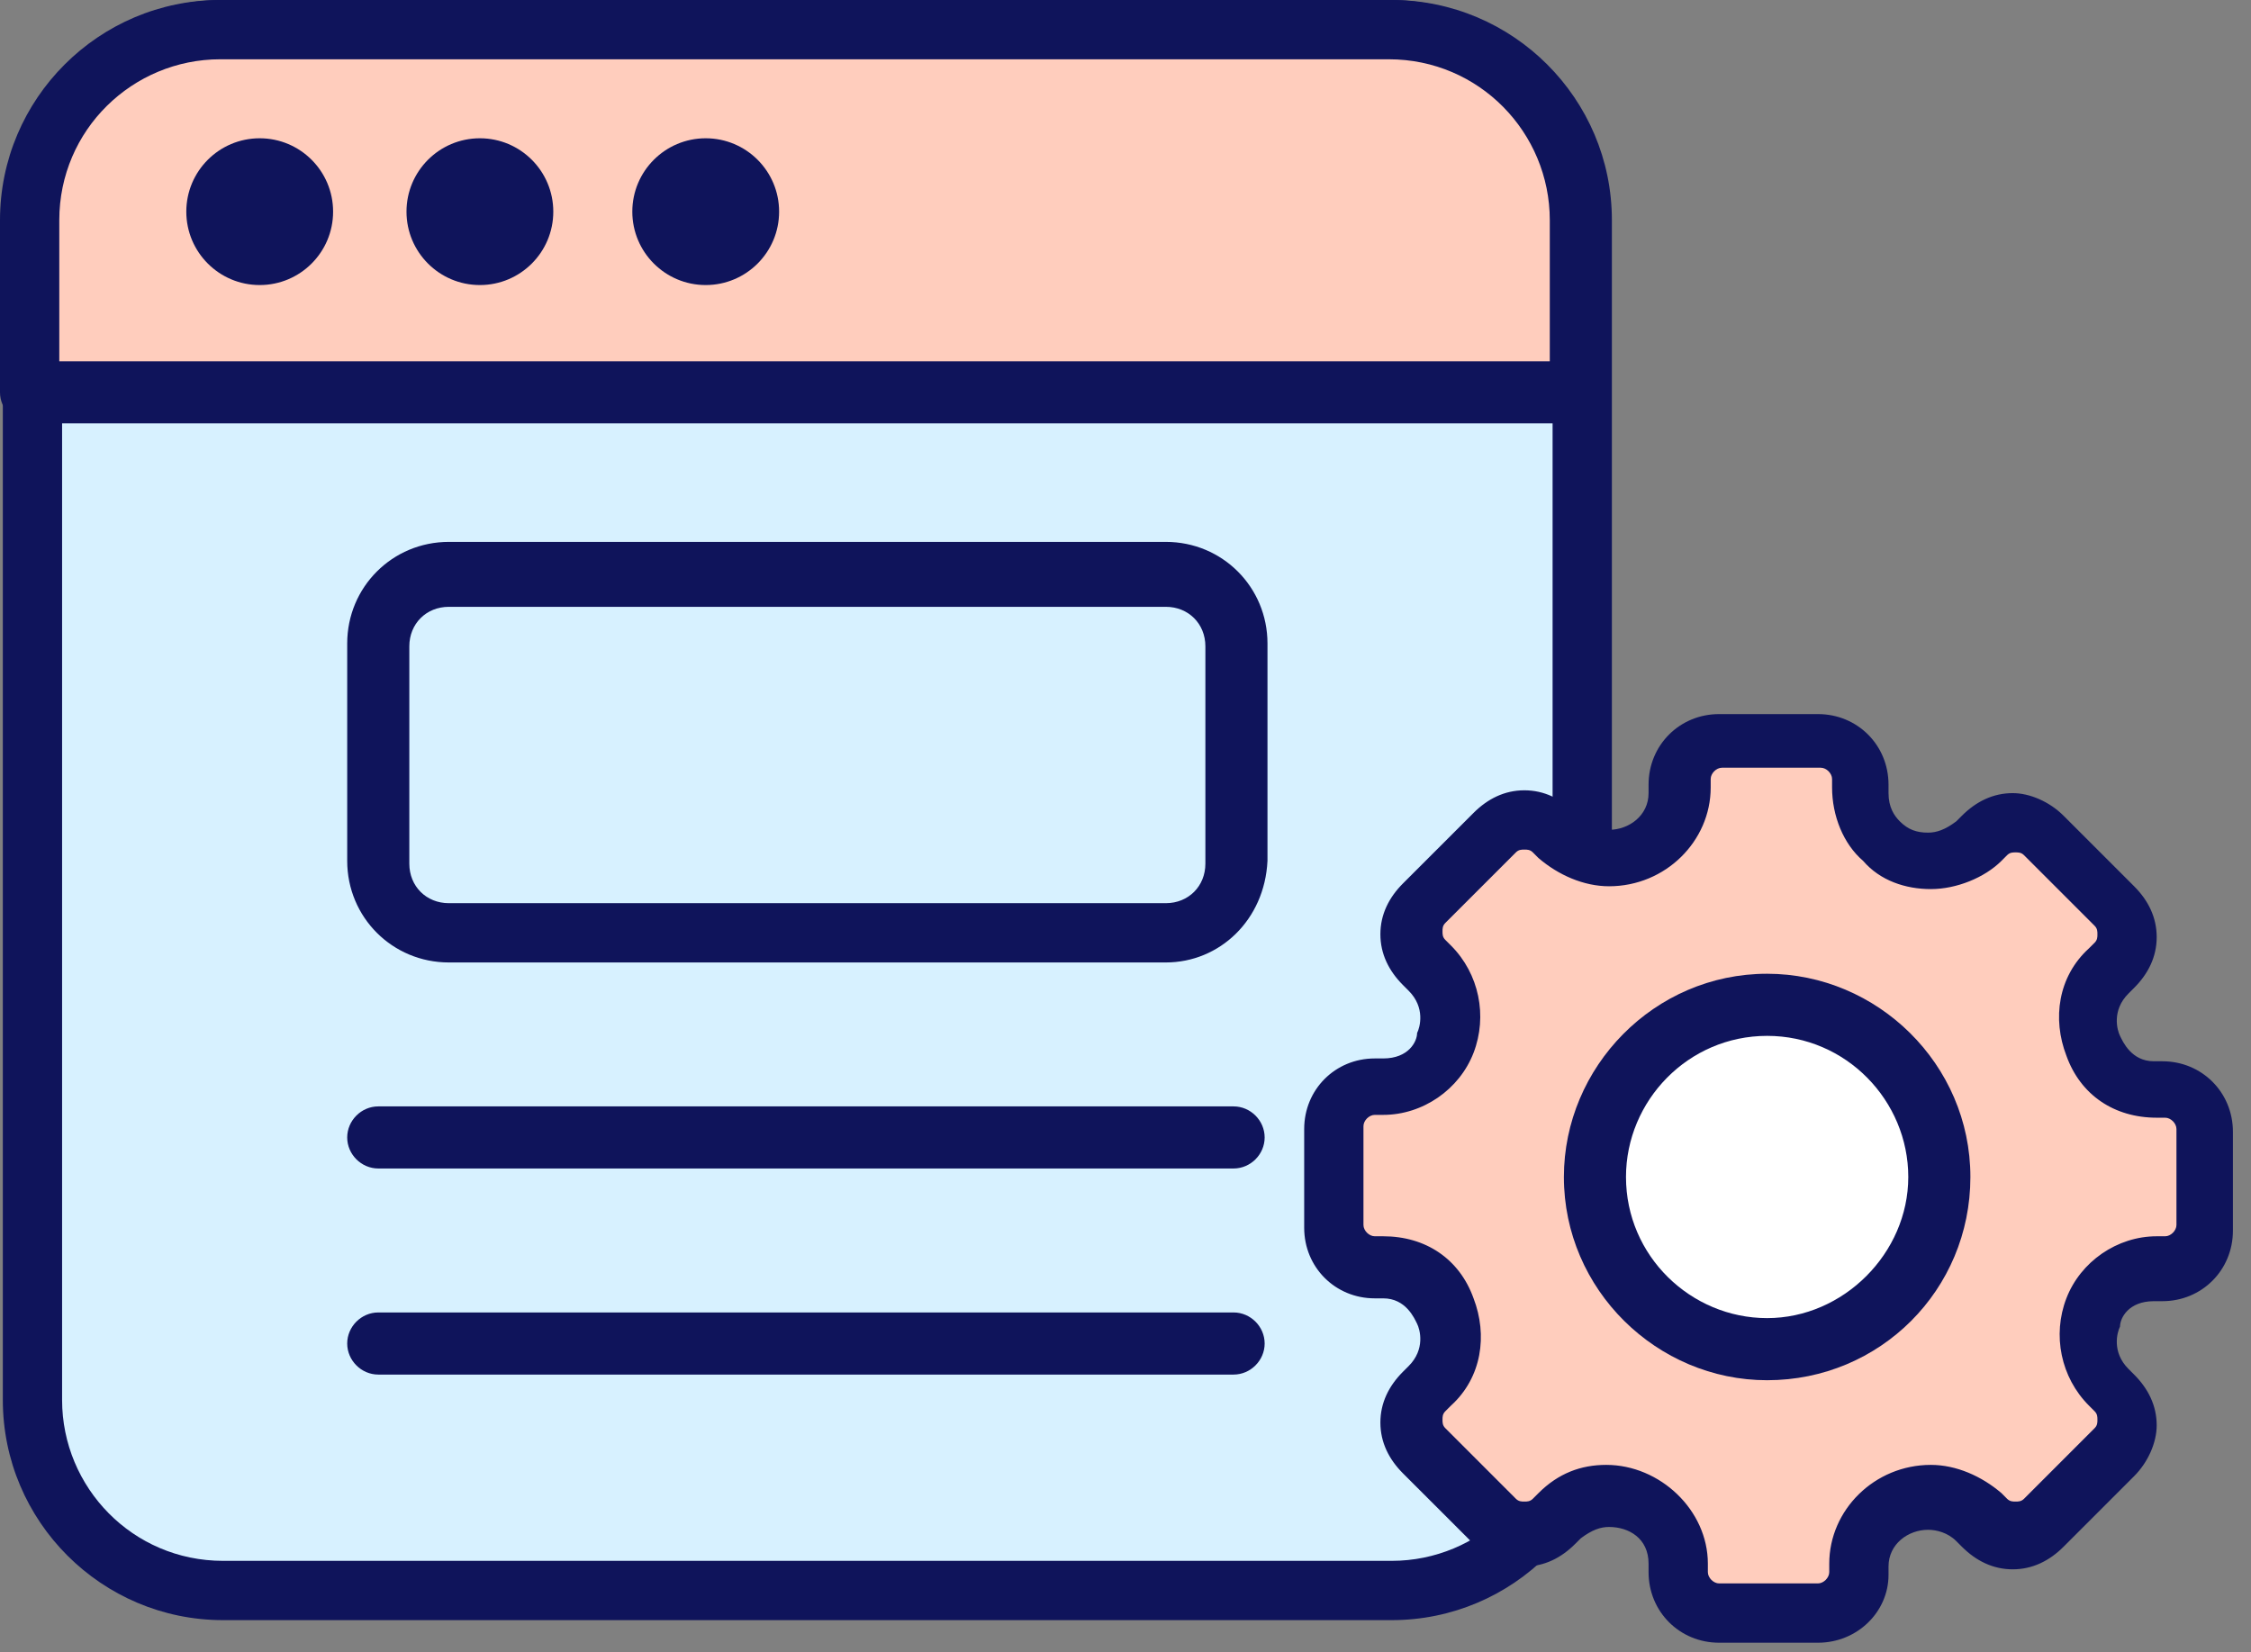 <svg width="94" height="69" viewBox="0 0 94 69" fill="none" xmlns="http://www.w3.org/2000/svg">
<rect x="0" y="0" width="94" height="69" fill="#808080" stroke="none"/>
<path d="M58.116 66.367H9.313C4.951 66.367 1.415 62.831 1.415 58.469V9.194C1.415 4.833 4.951 1.296 9.313 1.296H58.116C62.478 1.296 66.014 4.833 66.014 9.194V58.469C66.014 62.831 62.478 66.367 58.116 66.367Z" fill="#D7F1FF"/>
<path d="M58.116 67.665H9.313C4.244 67.665 0.118 63.539 0.118 58.47V9.195C0.118 4.126 4.244 0 9.313 0H58.116C63.185 0 67.311 4.126 67.311 9.195V58.47C67.311 63.539 63.185 67.665 58.116 67.665ZM9.313 2.476C5.658 2.476 2.593 5.423 2.593 9.195V58.47C2.593 62.124 5.54 65.189 9.313 65.189H58.116C61.77 65.189 64.835 62.242 64.835 58.47V9.195C64.835 5.54 61.888 2.476 58.116 2.476H9.313Z" fill="#0F145B"/>
<path d="M66.014 16.385H1.297V9.194C1.297 4.833 4.833 1.296 9.195 1.296H57.998C62.36 1.296 65.896 4.833 65.896 9.194V16.385H66.014Z" fill="#FFCDBD"/>
<path d="M66.014 17.682H1.297C0.589 17.682 0 17.093 0 16.386V9.195C0 4.126 4.126 0 9.195 0H57.998C63.067 0 67.193 4.126 67.193 9.195V16.386C67.311 17.093 66.721 17.682 66.014 17.682ZM2.593 15.089H64.718V9.195C64.718 5.54 61.77 2.476 57.998 2.476H9.195C5.54 2.476 2.476 5.423 2.476 9.195V15.089H2.593Z" fill="#0F145B"/>
<path d="M10.845 11.905C12.538 11.905 13.91 10.533 13.91 8.84C13.91 7.148 12.538 5.775 10.845 5.775C9.152 5.775 7.78 7.148 7.78 8.84C7.78 10.533 9.152 11.905 10.845 11.905Z" fill="#0F145B"/>
<path d="M20.04 11.905C21.733 11.905 23.105 10.533 23.105 8.84C23.105 7.148 21.733 5.775 20.04 5.775C18.347 5.775 16.975 7.148 16.975 8.84C16.975 10.533 18.347 11.905 20.04 11.905Z" fill="#0F145B"/>
<path d="M29.47 11.905C31.163 11.905 32.535 10.533 32.535 8.84C32.535 7.148 31.163 5.775 29.47 5.775C27.778 5.775 26.405 7.148 26.405 8.84C26.405 10.533 27.778 11.905 29.47 11.905Z" fill="#0F145B"/>
<path d="M90.18 45.502H89.826C87.233 45.502 85.936 42.437 87.822 40.551L88.058 40.315C88.647 39.726 88.647 38.547 88.058 37.957L85.111 35.01C84.522 34.421 83.343 34.421 82.753 35.01L82.518 35.246C80.632 37.132 77.567 35.718 77.567 33.242V32.888C77.567 31.945 76.859 31.12 75.798 31.12H71.672C70.729 31.12 69.904 31.827 69.904 32.888V33.242C69.904 35.835 66.839 37.132 64.953 35.246L64.717 35.01C64.128 34.421 62.949 34.421 62.36 35.01L59.413 37.957C58.823 38.547 58.823 39.726 59.413 40.315L59.648 40.551C61.535 42.437 60.12 45.502 57.645 45.502H57.291C56.348 45.502 55.523 46.209 55.523 47.27V51.396C55.523 52.339 56.23 53.164 57.291 53.164H57.645C60.238 53.164 61.535 56.229 59.648 58.115L59.531 58.351C58.941 58.94 58.941 60.119 59.531 60.709L62.478 63.656C63.067 64.245 64.246 64.245 64.835 63.656L65.071 63.42C66.957 61.534 70.022 62.948 70.022 65.424V65.778C70.022 66.721 70.729 67.546 71.79 67.546H75.916C76.859 67.546 77.684 66.838 77.684 65.778V65.424C77.684 62.831 80.749 61.534 82.635 63.42L82.871 63.656C83.461 64.245 84.639 64.245 85.229 63.656L88.176 60.709C88.765 60.119 88.765 58.94 88.176 58.351L87.94 58.115C86.054 56.229 87.469 53.164 89.944 53.164H90.298C91.241 53.164 92.066 52.457 92.066 51.396V47.152C91.948 46.209 91.123 45.502 90.18 45.502Z" fill="#FFCDBD"/>
<path d="M75.916 68.608H71.79C70.14 68.608 68.843 67.311 68.843 65.66V65.307C68.843 64.246 68.018 63.774 67.193 63.774C66.839 63.774 66.486 63.892 66.014 64.246L65.778 64.482C65.189 65.071 64.482 65.425 63.656 65.425C62.831 65.425 62.124 65.071 61.535 64.482L58.587 61.535C57.998 60.945 57.644 60.238 57.644 59.413C57.644 58.587 57.998 57.88 58.587 57.291L58.823 57.055C59.531 56.348 59.295 55.523 59.177 55.287C59.059 55.051 58.705 54.226 57.762 54.226H57.409C55.758 54.226 54.462 52.929 54.462 51.279V47.153C54.462 45.503 55.758 44.206 57.409 44.206H57.762C58.823 44.206 59.177 43.499 59.177 43.145C59.295 42.909 59.531 42.084 58.823 41.377L58.587 41.141C57.998 40.551 57.644 39.844 57.644 39.019C57.644 38.194 57.998 37.487 58.587 36.897L61.535 33.95C62.124 33.361 62.831 33.007 63.656 33.007C64.482 33.007 65.189 33.361 65.778 33.95L66.014 34.186C66.368 34.539 66.839 34.657 67.193 34.657C68.018 34.657 68.843 34.068 68.843 33.125V32.771C68.843 31.121 70.14 29.824 71.79 29.824H75.916C77.567 29.824 78.863 31.121 78.863 32.771V33.125C78.863 33.714 79.099 34.068 79.335 34.304C79.688 34.657 80.042 34.775 80.514 34.775C80.867 34.775 81.221 34.657 81.692 34.304L81.928 34.068C82.518 33.479 83.225 33.125 84.05 33.125C84.757 33.125 85.583 33.479 86.172 34.068L89.119 37.015C89.709 37.605 90.062 38.312 90.062 39.137C90.062 39.962 89.709 40.669 89.119 41.259L88.883 41.495C88.176 42.202 88.412 43.027 88.53 43.263C88.647 43.499 89.001 44.324 89.944 44.324H90.298C91.948 44.324 93.245 45.62 93.245 47.271V51.397C93.245 53.047 91.948 54.344 90.298 54.344H89.944C88.883 54.344 88.53 55.051 88.53 55.405C88.412 55.641 88.176 56.466 88.883 57.173L89.119 57.409C89.709 57.998 90.062 58.705 90.062 59.531C90.062 60.238 89.709 61.063 89.119 61.653L86.172 64.6C85.583 65.189 84.875 65.543 84.05 65.543C83.225 65.543 82.518 65.189 81.928 64.6L81.692 64.364C81.339 64.01 80.867 63.892 80.514 63.892C79.688 63.892 78.863 64.482 78.863 65.425V65.778C78.863 67.311 77.567 68.608 75.916 68.608ZM67.075 61.181C69.315 61.181 71.319 63.067 71.319 65.307V65.66C71.319 65.896 71.555 66.132 71.79 66.132H75.916C76.152 66.132 76.388 65.896 76.388 65.66V65.307C76.388 63.067 78.274 61.181 80.632 61.181C81.692 61.181 82.753 61.653 83.579 62.36L83.814 62.596C83.932 62.713 84.05 62.713 84.168 62.713C84.286 62.713 84.404 62.713 84.522 62.596L87.469 59.648C87.587 59.531 87.587 59.413 87.587 59.295C87.587 59.177 87.587 59.059 87.469 58.941L87.233 58.705C86.054 57.527 85.7 55.758 86.29 54.226C86.879 52.693 88.412 51.633 90.062 51.633H90.416C90.651 51.633 90.887 51.397 90.887 51.161V47.153C90.887 46.917 90.651 46.681 90.416 46.681H90.062C88.294 46.681 86.879 45.738 86.29 44.088C85.7 42.556 85.936 40.787 87.233 39.608L87.469 39.373C87.587 39.255 87.587 39.137 87.587 39.019C87.587 38.901 87.587 38.783 87.469 38.665L84.522 35.718C84.404 35.6 84.286 35.6 84.168 35.6C84.05 35.6 83.932 35.6 83.814 35.718L83.579 35.954C82.871 36.661 81.692 37.133 80.632 37.133C79.571 37.133 78.51 36.779 77.802 35.954C76.977 35.247 76.506 34.068 76.506 32.889V32.535C76.506 32.3 76.27 32.064 76.034 32.064H71.908C71.672 32.064 71.437 32.3 71.437 32.535V32.889C71.437 35.129 69.55 37.015 67.193 37.015C66.132 37.015 65.071 36.544 64.246 35.836L64.01 35.6C63.892 35.483 63.774 35.483 63.656 35.483C63.538 35.483 63.421 35.483 63.303 35.6L60.356 38.547C60.238 38.665 60.238 38.783 60.238 38.901C60.238 39.019 60.238 39.137 60.356 39.255L60.592 39.491C61.77 40.669 62.124 42.438 61.535 43.97C60.945 45.503 59.413 46.563 57.762 46.563H57.409C57.173 46.563 56.937 46.799 56.937 47.035V51.161C56.937 51.397 57.173 51.633 57.409 51.633H57.762C59.531 51.633 60.945 52.575 61.535 54.226C62.124 55.758 61.888 57.527 60.592 58.705L60.356 58.941C60.238 59.059 60.238 59.177 60.238 59.295C60.238 59.413 60.238 59.531 60.356 59.648L63.303 62.596C63.421 62.713 63.538 62.713 63.656 62.713C63.774 62.713 63.892 62.713 64.01 62.596L64.246 62.36C65.071 61.535 66.014 61.181 67.075 61.181Z" fill="#0F145B"/>
<path d="M73.794 56.347C77.766 56.347 80.985 53.127 80.985 49.156C80.985 45.185 77.766 41.965 73.794 41.965C69.823 41.965 66.603 45.185 66.603 49.156C66.603 53.127 69.823 56.347 73.794 56.347Z" fill="white"/>
<path d="M73.794 57.645C69.197 57.645 65.307 53.872 65.307 49.157C65.307 44.56 69.079 40.669 73.794 40.669C78.392 40.669 82.282 44.442 82.282 49.157C82.282 53.872 78.51 57.645 73.794 57.645ZM73.794 43.263C70.493 43.263 67.9 45.974 67.9 49.157C67.9 52.458 70.611 55.051 73.794 55.051C76.977 55.051 79.688 52.34 79.688 49.157C79.688 45.974 77.095 43.263 73.794 43.263Z" fill="#0F145B"/>
<path d="M48.685 39.018H18.743C17.093 39.018 15.796 37.721 15.796 36.071V26.994C15.796 25.344 17.093 24.047 18.743 24.047H48.685C50.336 24.047 51.632 25.344 51.632 26.994V36.071C51.514 37.721 50.218 39.018 48.685 39.018Z" fill="#D7F1FF"/>
<path d="M48.685 40.197H18.743C16.386 40.197 14.499 38.311 14.499 35.953V26.876C14.499 24.518 16.386 22.632 18.743 22.632H48.685C51.043 22.632 52.929 24.518 52.929 26.876V35.953C52.811 38.428 50.925 40.197 48.685 40.197ZM18.743 25.344C17.8 25.344 17.093 26.051 17.093 26.994V36.071C17.093 37.014 17.8 37.721 18.743 37.721H48.685C49.628 37.721 50.336 37.014 50.336 36.071V26.994C50.336 26.051 49.628 25.344 48.685 25.344H18.743Z" fill="#0F145B"/>
<path d="M51.514 48.802H15.796C15.089 48.802 14.499 48.213 14.499 47.506C14.499 46.798 15.089 46.209 15.796 46.209H51.514C52.222 46.209 52.811 46.798 52.811 47.506C52.811 48.213 52.222 48.802 51.514 48.802Z" fill="#0F145B"/>
<path d="M51.514 57.409H15.796C15.089 57.409 14.499 56.819 14.499 56.112C14.499 55.405 15.089 54.815 15.796 54.815H51.514C52.222 54.815 52.811 55.405 52.811 56.112C52.811 56.819 52.222 57.409 51.514 57.409Z" fill="#0F145B"/>
</svg>
